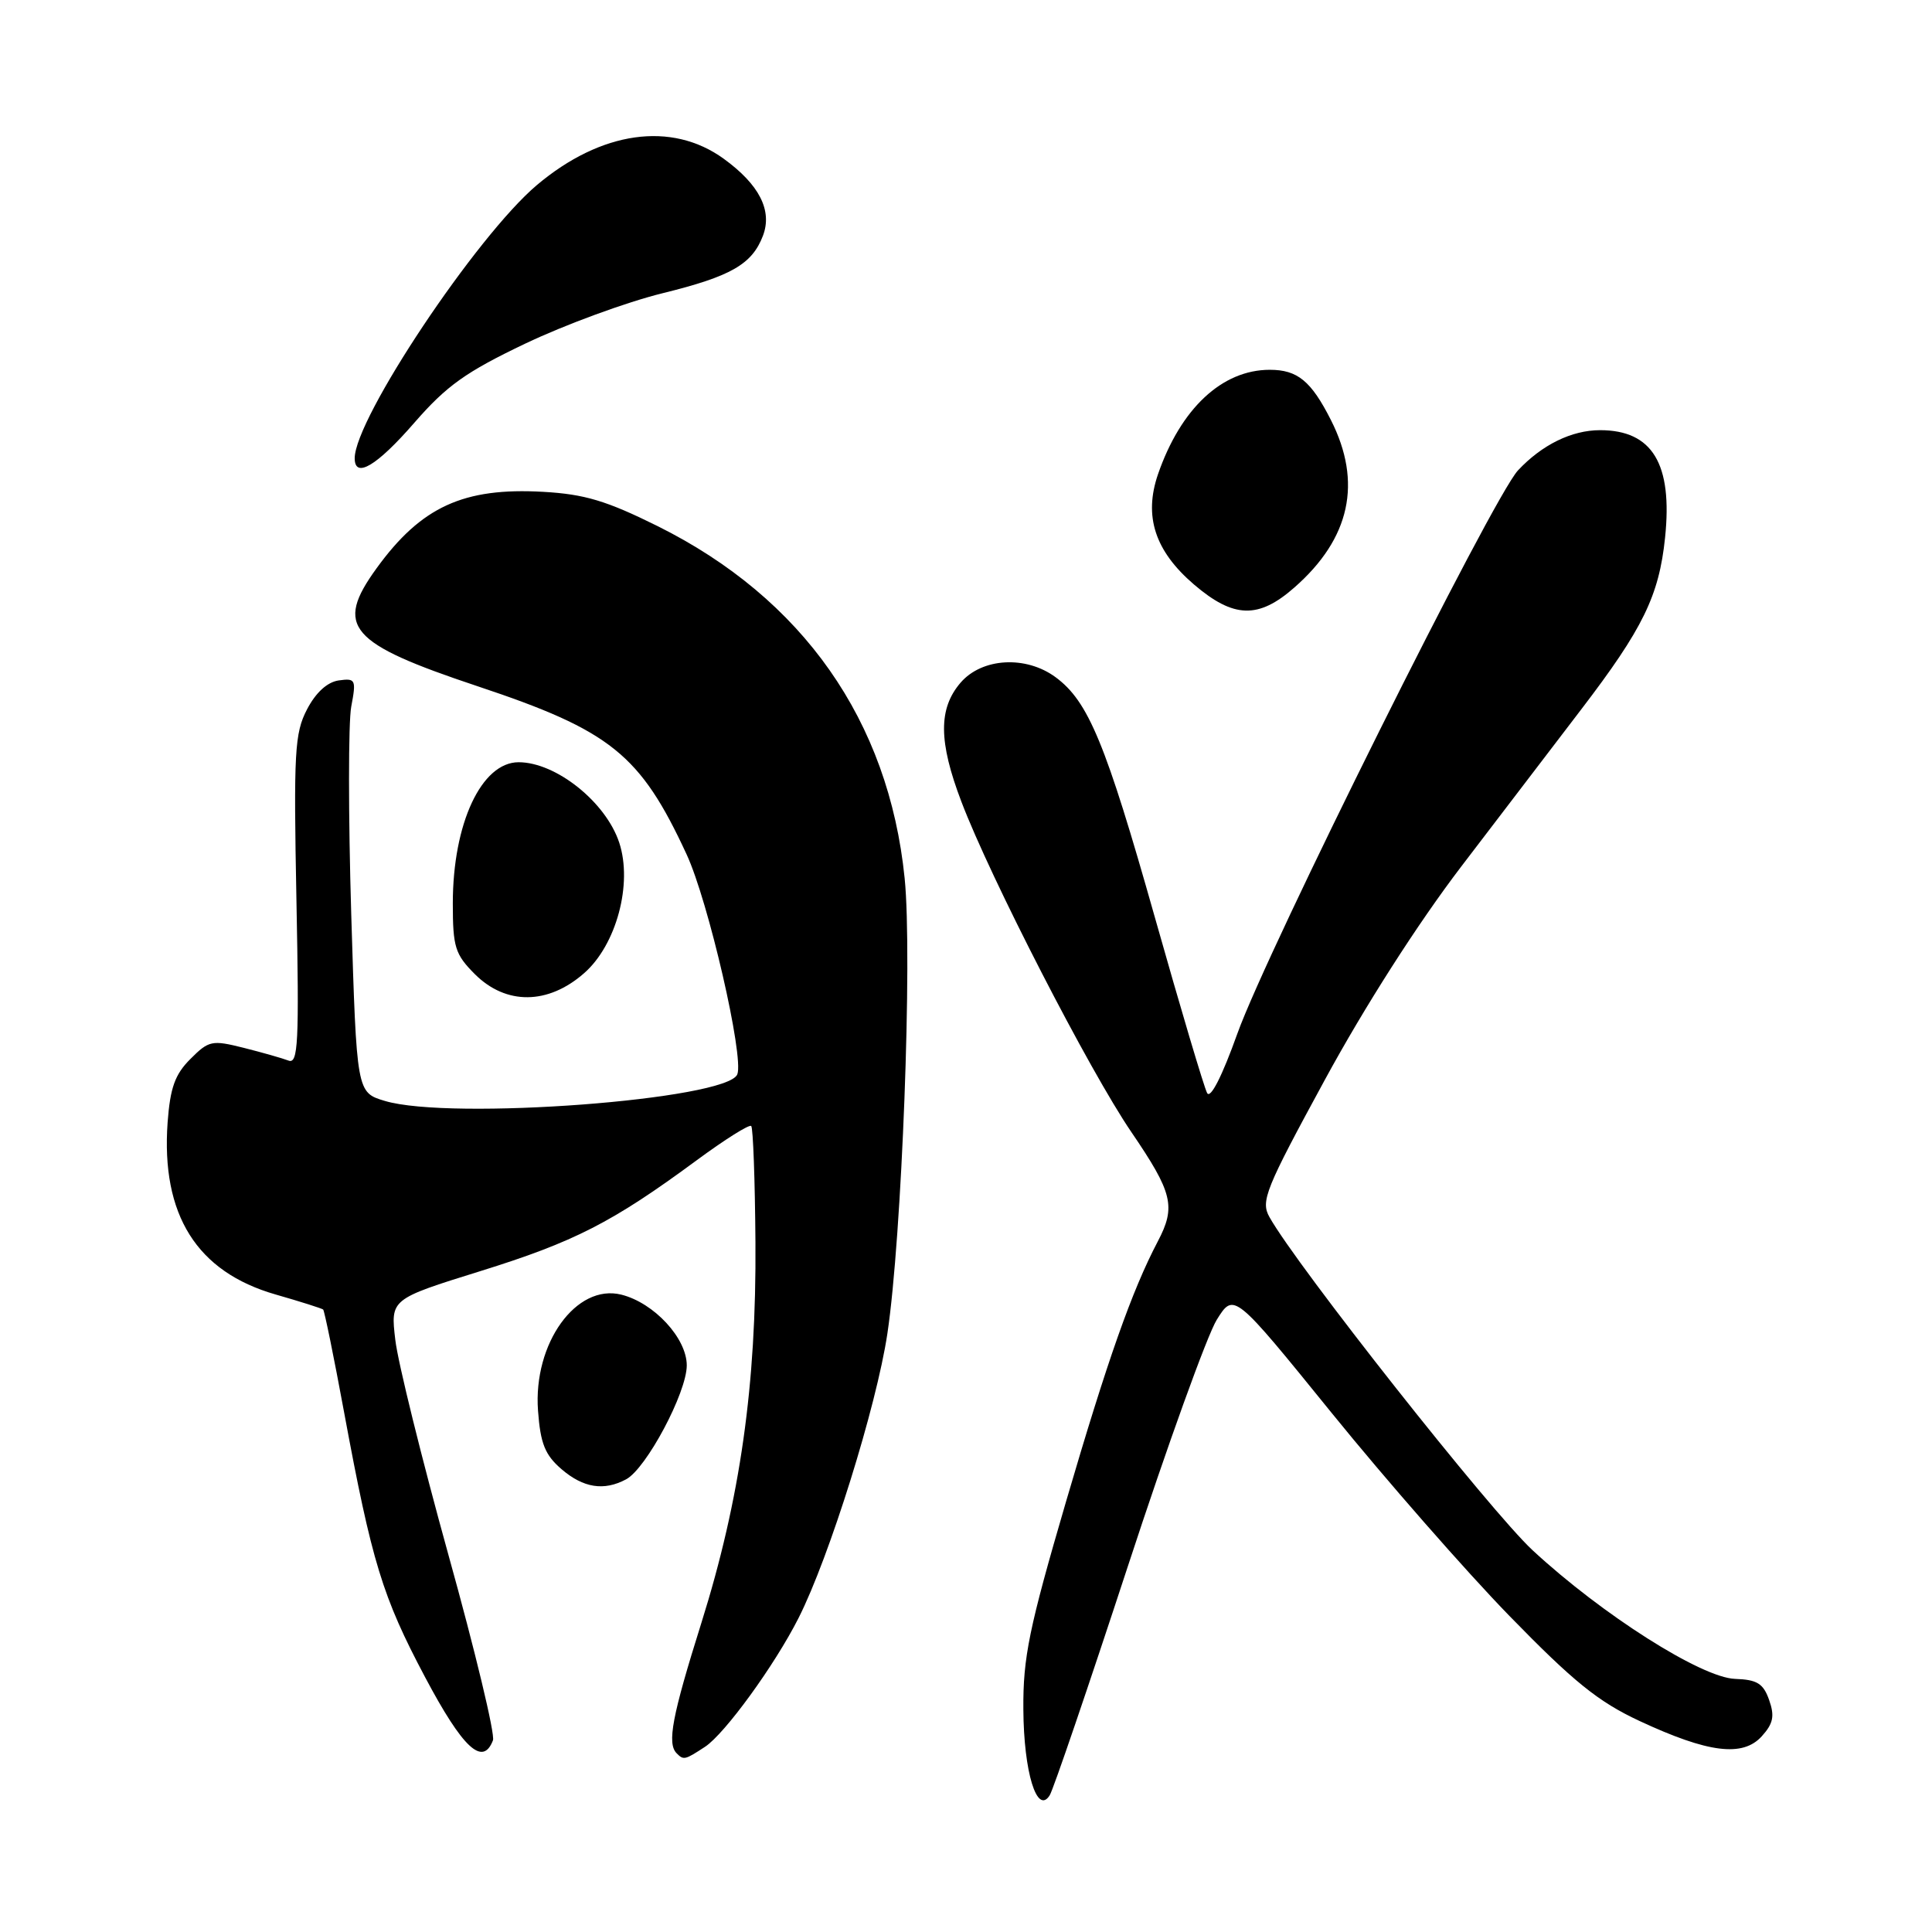 <?xml version="1.0" encoding="UTF-8" standalone="no"?>
<!DOCTYPE svg PUBLIC "-//W3C//DTD SVG 1.1//EN" "http://www.w3.org/Graphics/SVG/1.1/DTD/svg11.dtd" >
<svg xmlns="http://www.w3.org/2000/svg" xmlns:xlink="http://www.w3.org/1999/xlink" version="1.1" viewBox="0 0 256 256">
 <g >
 <path fill="currentColor"
d=" M 149.46 207.50 C 154.68 191.55 159.98 176.87 161.23 174.87 C 163.50 171.24 163.50 171.24 176.50 187.28 C 183.65 196.10 194.22 208.17 200.00 214.11 C 208.51 222.85 211.78 225.49 217.25 228.04 C 226.35 232.28 230.92 232.85 233.44 230.07 C 234.97 228.38 235.17 227.39 234.42 225.26 C 233.65 223.07 232.83 222.56 229.90 222.46 C 225.44 222.30 212.30 213.96 203.09 205.43 C 197.52 200.28 171.85 167.78 168.21 161.27 C 167.02 159.16 167.66 157.58 175.55 143.08 C 180.84 133.35 187.83 122.42 193.60 114.85 C 198.78 108.06 205.95 98.67 209.52 94.00 C 217.70 83.30 219.83 78.95 220.63 71.24 C 221.65 61.46 218.95 57.00 212.02 57.00 C 208.26 57.00 204.32 58.93 201.14 62.33 C 197.81 65.90 167.92 125.88 163.96 136.95 C 161.94 142.60 160.39 145.65 159.95 144.83 C 159.55 144.10 156.43 133.60 153.01 121.50 C 146.50 98.47 144.22 92.95 139.88 89.74 C 135.94 86.83 130.12 87.16 127.28 90.46 C 124.33 93.89 124.35 98.26 127.39 106.23 C 131.23 116.34 144.37 141.88 149.90 149.99 C 155.40 158.06 155.84 159.88 153.41 164.50 C 149.98 171.03 146.74 180.23 141.26 198.95 C 136.34 215.76 135.55 219.62 135.60 226.50 C 135.65 234.82 137.41 240.55 139.09 237.89 C 139.57 237.12 144.23 223.45 149.46 207.50 Z  M 93.42 231.46 C 96.04 229.74 102.65 220.65 105.81 214.40 C 109.89 206.35 116.14 186.34 117.58 176.72 C 119.51 163.91 120.92 126.71 119.87 116.37 C 117.76 95.50 106.38 79.28 87.13 69.71 C 80.36 66.35 77.46 65.48 71.97 65.17 C 61.42 64.57 55.80 67.15 49.89 75.31 C 44.30 83.03 46.19 85.23 63.31 90.94 C 80.92 96.81 84.84 99.95 90.97 113.19 C 93.86 119.40 98.60 139.99 97.70 142.35 C 96.40 145.72 59.71 148.49 51.00 145.88 C 47.26 144.76 47.26 144.76 46.54 121.11 C 46.15 108.10 46.15 95.73 46.54 93.64 C 47.22 90.04 47.12 89.85 44.88 90.16 C 43.36 90.38 41.84 91.77 40.68 94.00 C 39.04 97.15 38.90 99.65 39.28 119.30 C 39.65 138.25 39.51 141.03 38.22 140.53 C 37.41 140.22 34.74 139.46 32.28 138.84 C 28.09 137.79 27.67 137.87 25.23 140.32 C 23.18 142.36 22.55 144.14 22.21 148.72 C 21.33 160.97 26.07 168.53 36.53 171.53 C 39.81 172.47 42.64 173.37 42.82 173.52 C 42.99 173.68 44.24 179.79 45.59 187.11 C 49.27 206.99 50.67 211.57 56.33 222.24 C 61.32 231.65 63.97 234.12 65.32 230.60 C 65.62 229.83 62.97 218.79 59.43 206.07 C 55.90 193.34 52.72 180.50 52.38 177.54 C 51.74 172.14 51.74 172.14 63.62 168.44 C 76.09 164.56 81.13 161.99 92.29 153.76 C 96.03 151.00 99.29 148.95 99.54 149.20 C 99.79 149.45 100.04 156.37 100.10 164.58 C 100.24 183.48 98.08 198.66 92.94 215.03 C 89.05 227.41 88.36 231.03 89.67 232.33 C 90.58 233.25 90.75 233.21 93.42 231.46 Z  M 82.96 196.02 C 85.64 194.59 91.00 184.52 91.00 180.92 C 91.00 177.32 86.67 172.64 82.34 171.55 C 76.36 170.05 70.63 178.01 71.29 186.92 C 71.61 191.29 72.22 192.79 74.40 194.67 C 77.30 197.16 80.02 197.59 82.96 196.02 Z  M 77.40 128.95 C 81.68 125.20 83.85 117.10 82.05 111.65 C 80.28 106.28 73.67 101.00 68.72 101.00 C 63.79 101.00 60.00 109.13 60.00 119.70 C 60.00 125.50 60.30 126.45 62.92 129.08 C 67.05 133.20 72.62 133.15 77.40 128.95 Z  M 171.52 77.84 C 178.92 71.35 180.54 63.92 176.35 55.65 C 173.73 50.48 171.93 49.00 168.25 49.00 C 161.93 49.00 156.45 54.13 153.44 62.84 C 151.53 68.41 153.03 73.01 158.21 77.45 C 163.46 81.94 166.75 82.04 171.52 77.84 Z  M 54.89 56.03 C 59.18 51.10 61.72 49.29 69.60 45.53 C 74.84 43.03 83.04 40.02 87.81 38.85 C 96.86 36.62 99.64 35.03 101.09 31.25 C 102.37 27.90 100.62 24.46 95.89 21.03 C 88.98 16.03 79.65 17.35 71.14 24.52 C 63.13 31.29 47.00 55.47 47.00 60.72 C 47.00 63.48 49.93 61.74 54.89 56.03 Z "/>
</g>
</svg>